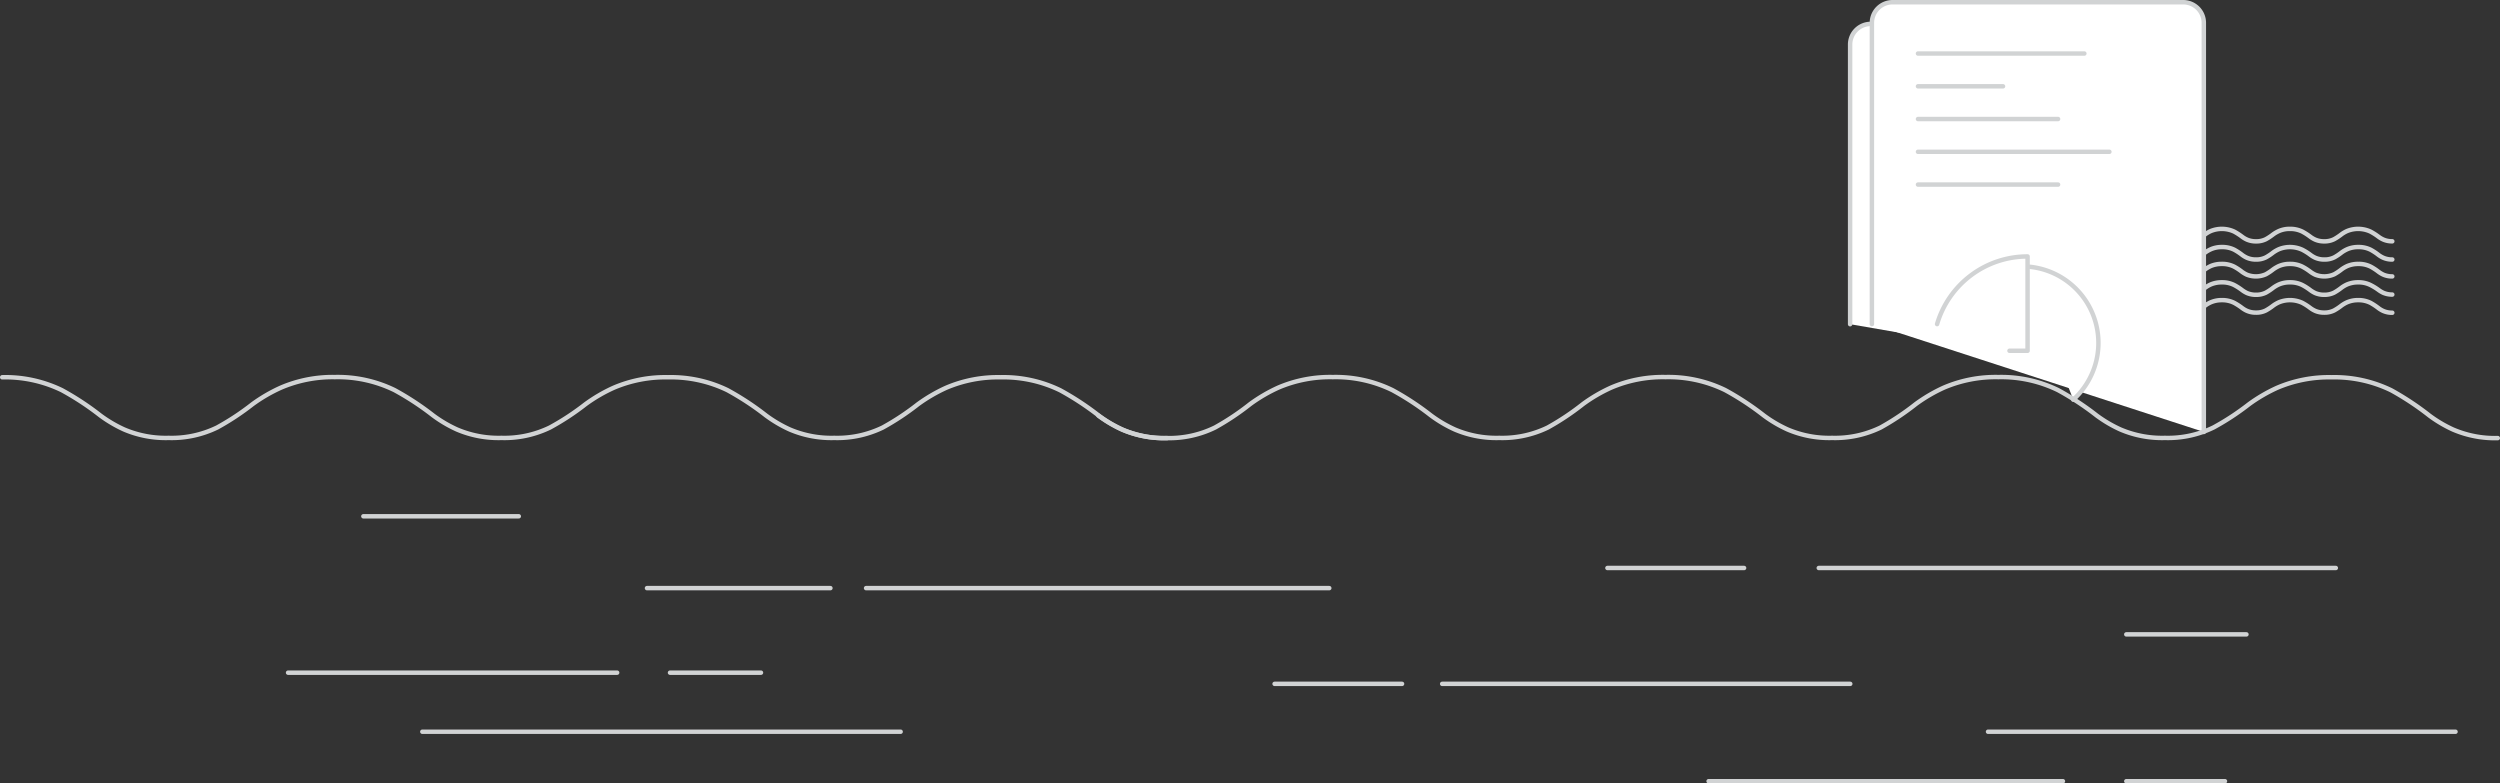 <svg xmlns="http://www.w3.org/2000/svg" viewBox="0 0 561.41 175.93"><rect x="0" y="0" width="561.41" height="175.93" fill="#333333" stroke="none"/><defs><style>.cls-1{fill:none;}.cls-1,.cls-2{stroke:#d1d3d4;stroke-linecap:round;stroke-linejoin:round;}.cls-2{fill:#fff;}</style></defs><g id="Layer_2" data-name="Layer 2"><g id="Layer_1-2" data-name="Layer 1"><path class="cls-1" d="M262.09,98.38a23.81,23.81,0,0,1-10-1.9,29.13,29.13,0,0,1-5.33-3.14,63.73,63.73,0,0,0-8.66-5.69,29.13,29.13,0,0,0-13.42-2.93,29.56,29.56,0,0,0-12.23,2.37,36.14,36.14,0,0,0-6.33,3.7A57.91,57.91,0,0,1,198.25,96a23.46,23.46,0,0,1-10.91,2.34,23.81,23.81,0,0,1-10-1.9,29.13,29.13,0,0,1-5.33-3.14,63.11,63.11,0,0,0-8.66-5.69A29.13,29.13,0,0,0,150,84.72a29.48,29.48,0,0,0-12.22,2.37,35.42,35.42,0,0,0-6.33,3.7A57.91,57.91,0,0,1,123.51,96a23.46,23.46,0,0,1-10.91,2.34,23.81,23.81,0,0,1-10-1.9,29.13,29.13,0,0,1-5.33-3.14,63.11,63.11,0,0,0-8.66-5.69,29.1,29.1,0,0,0-13.42-2.93A29.51,29.51,0,0,0,63,87.09a35.78,35.78,0,0,0-6.33,3.7A57.91,57.91,0,0,1,48.77,96a23.46,23.46,0,0,1-10.91,2.34,23.81,23.81,0,0,1-10-1.9,29.47,29.47,0,0,1-5.33-3.14,62.5,62.5,0,0,0-8.66-5.69A29.09,29.09,0,0,0,.5,84.72"/><path class="cls-2" d="M490.06,85.71V10a4.63,4.63,0,0,0-4.64-4.63H420.1A4.63,4.63,0,0,0,415.47,10v62.8"/><path class="cls-2" d="M494.9,97V5.14A4.63,4.63,0,0,0,490.27.5H425a4.64,4.64,0,0,0-4.64,4.64V72.78"/><line class="cls-2" x1="430.71" y1="12.02" x2="468.07" y2="12.02"/><line class="cls-2" x1="430.71" y1="26.73" x2="462.17" y2="26.73"/><line class="cls-2" x1="430.71" y1="41.45" x2="462.17" y2="41.45"/><line class="cls-2" x1="430.71" y1="34.09" x2="473.69" y2="34.09"/><line class="cls-2" x1="430.71" y1="19.38" x2="449.81" y2="19.38"/><path class="cls-2" d="M465.58,89.75A17.19,17.19,0,0,0,454,59.82"/><path class="cls-2" d="M435,72.78a21.18,21.18,0,0,1,20.32-15.19V78.77h-4.06"/><path class="cls-1" d="M560.91,98.38a23.81,23.81,0,0,1-10-1.9,29.13,29.13,0,0,1-5.33-3.14A63.73,63.73,0,0,0,537,87.65a29.16,29.16,0,0,0-13.42-2.93,29.56,29.56,0,0,0-12.23,2.37,35.78,35.78,0,0,0-6.33,3.7A57.91,57.91,0,0,1,497.07,96a23.46,23.46,0,0,1-10.91,2.34,23.81,23.81,0,0,1-10-1.9,29.13,29.13,0,0,1-5.33-3.14,63.11,63.11,0,0,0-8.66-5.69,29.13,29.13,0,0,0-13.42-2.93,29.56,29.56,0,0,0-12.23,2.37,35.67,35.67,0,0,0-6.32,3.7A58.53,58.53,0,0,1,422.33,96a23.49,23.49,0,0,1-10.91,2.34,23.81,23.81,0,0,1-10-1.9,29.13,29.13,0,0,1-5.33-3.14,63.11,63.11,0,0,0-8.66-5.69,29.13,29.13,0,0,0-13.42-2.93,29.51,29.51,0,0,0-12.22,2.37,35.42,35.42,0,0,0-6.33,3.7A57.91,57.91,0,0,1,347.59,96a23.46,23.46,0,0,1-10.91,2.34,23.81,23.81,0,0,1-10-1.9,29.13,29.13,0,0,1-5.33-3.14,62.5,62.5,0,0,0-8.66-5.69,29.09,29.09,0,0,0-13.41-2.93,29.56,29.56,0,0,0-12.23,2.37,35.67,35.67,0,0,0-6.32,3.7A57.91,57.91,0,0,1,272.86,96,23.44,23.44,0,0,1,262,98.38a23.78,23.78,0,0,1-10-1.9,28.8,28.8,0,0,1-5.33-3.14"/><path class="cls-1" d="M537.22,70.23a4.89,4.89,0,0,1-2-.39,5.67,5.67,0,0,1-1.09-.64A13.4,13.4,0,0,0,532.31,68a6,6,0,0,0-2.74-.6,6.19,6.19,0,0,0-2.51.49,6.86,6.86,0,0,0-1.29.76,12.56,12.56,0,0,1-1.62,1.07,4.81,4.81,0,0,1-2.24.48,4.93,4.93,0,0,1-2-.39,6,6,0,0,1-1.09-.64A13.25,13.25,0,0,0,517,68a6.61,6.61,0,0,0-5.25-.11,7.3,7.3,0,0,0-1.3.76,12.56,12.56,0,0,1-1.62,1.07,4.77,4.77,0,0,1-2.23.48,4.89,4.89,0,0,1-2-.39,5.67,5.67,0,0,1-1.09-.64A14.09,14.09,0,0,0,501.7,68a6,6,0,0,0-2.74-.6,6.19,6.19,0,0,0-2.51.49,6.86,6.86,0,0,0-1.29.76"/><path class="cls-1" d="M537.22,66.15a5.06,5.06,0,0,1-2-.39,6.28,6.28,0,0,1-1.09-.65A12.48,12.48,0,0,0,532.31,64a5.92,5.92,0,0,0-2.74-.6,6.2,6.2,0,0,0-2.51.48,6.86,6.86,0,0,0-1.29.76,12.67,12.67,0,0,1-1.62,1.08,4.94,4.94,0,0,1-2.24.48,5.1,5.1,0,0,1-2-.39,6.68,6.68,0,0,1-1.09-.65A12.34,12.34,0,0,0,517,64a6,6,0,0,0-2.75-.6,6.11,6.11,0,0,0-2.5.48,7.3,7.3,0,0,0-1.3.76,12.67,12.67,0,0,1-1.62,1.08,4.89,4.89,0,0,1-2.23.48,5.06,5.06,0,0,1-2-.39,6.28,6.28,0,0,1-1.09-.65A13.07,13.07,0,0,0,501.7,64a5.92,5.92,0,0,0-2.74-.6,6.2,6.2,0,0,0-2.51.48,6.86,6.86,0,0,0-1.29.76"/><path class="cls-1" d="M537.22,62.07a4.89,4.89,0,0,1-2-.39,6.28,6.28,0,0,1-1.09-.65,12.48,12.48,0,0,0-1.78-1.16,5.92,5.92,0,0,0-2.74-.6,6.2,6.2,0,0,0-2.51.48,7.44,7.44,0,0,0-1.29.76,11.69,11.69,0,0,1-1.62,1.08,5.5,5.5,0,0,1-4.28.09,6.68,6.68,0,0,1-1.09-.65A12.34,12.34,0,0,0,517,59.87a6,6,0,0,0-2.75-.6,6.11,6.11,0,0,0-2.5.48,8,8,0,0,0-1.3.76,11.69,11.69,0,0,1-1.62,1.08,5.47,5.47,0,0,1-4.27.09,6.93,6.93,0,0,1-1.09-.64,12.2,12.2,0,0,0-1.78-1.17,5.92,5.92,0,0,0-2.74-.6,6.2,6.2,0,0,0-2.51.48,7.44,7.44,0,0,0-1.29.76"/><path class="cls-1" d="M537.22,58.28a4.89,4.89,0,0,1-2-.39,5.67,5.67,0,0,1-1.09-.64,12.48,12.48,0,0,0-1.78-1.17,5.92,5.92,0,0,0-2.74-.6,6,6,0,0,0-2.51.49,7.43,7.43,0,0,0-1.29.75,11.69,11.69,0,0,1-1.62,1.08,4.81,4.81,0,0,1-2.24.48,4.93,4.93,0,0,1-2-.39,6,6,0,0,1-1.09-.64A12.34,12.34,0,0,0,517,56.08a6.61,6.61,0,0,0-5.25-.11,7.94,7.94,0,0,0-1.3.75,11.69,11.69,0,0,1-1.62,1.08,4.77,4.77,0,0,1-2.23.48,4.89,4.89,0,0,1-2-.39,5.67,5.67,0,0,1-1.09-.64,13.08,13.08,0,0,0-1.78-1.17,5.92,5.92,0,0,0-2.74-.6,6,6,0,0,0-2.51.49,7.43,7.43,0,0,0-1.29.75"/><path class="cls-1" d="M537.22,54.19a4.89,4.89,0,0,1-2-.39,5.67,5.67,0,0,1-1.09-.64A13.4,13.4,0,0,0,532.31,52a6.61,6.61,0,0,0-5.25-.11,6.86,6.86,0,0,0-1.29.76,12.56,12.56,0,0,1-1.62,1.07,4.81,4.81,0,0,1-2.24.48,4.93,4.93,0,0,1-2-.39,6,6,0,0,1-1.09-.64A13.25,13.25,0,0,0,517,52a6.09,6.09,0,0,0-2.75-.6,5.94,5.94,0,0,0-2.5.49,7.3,7.3,0,0,0-1.3.76,12.56,12.56,0,0,1-1.62,1.07,4.77,4.77,0,0,1-2.23.48,4.89,4.89,0,0,1-2-.39,5.67,5.67,0,0,1-1.09-.64A14.09,14.09,0,0,0,501.7,52a6.61,6.61,0,0,0-5.25-.11,6.86,6.86,0,0,0-1.29.76"/><line class="cls-1" x1="360.97" y1="127.55" x2="391.66" y2="127.55"/><line class="cls-1" x1="446.44" y1="164.32" x2="551.42" y2="164.32"/><line class="cls-1" x1="94.84" y1="164.32" x2="202.25" y2="164.32"/><line class="cls-1" x1="383.69" y1="175.43" x2="463.26" y2="175.43"/><line class="cls-1" x1="408.43" y1="127.55" x2="524.54" y2="127.55"/><line class="cls-1" x1="323.86" y1="153.57" x2="415.5" y2="153.57"/><line class="cls-1" x1="286.23" y1="153.57" x2="314.85" y2="153.57"/><line class="cls-1" x1="64.69" y1="151.06" x2="138.59" y2="151.06"/><line class="cls-1" x1="150.46" y1="151.06" x2="170.89" y2="151.06"/><line class="cls-1" x1="194.49" y1="132.07" x2="298.51" y2="132.07"/><line class="cls-1" x1="145.29" y1="132.07" x2="186.48" y2="132.07"/><line class="cls-1" x1="81.6" y1="115.94" x2="116.5" y2="115.94"/><line class="cls-1" x1="477.49" y1="175.43" x2="499.65" y2="175.43"/><line class="cls-1" x1="477.49" y1="142.46" x2="504.47" y2="142.46"/></g></g></svg>